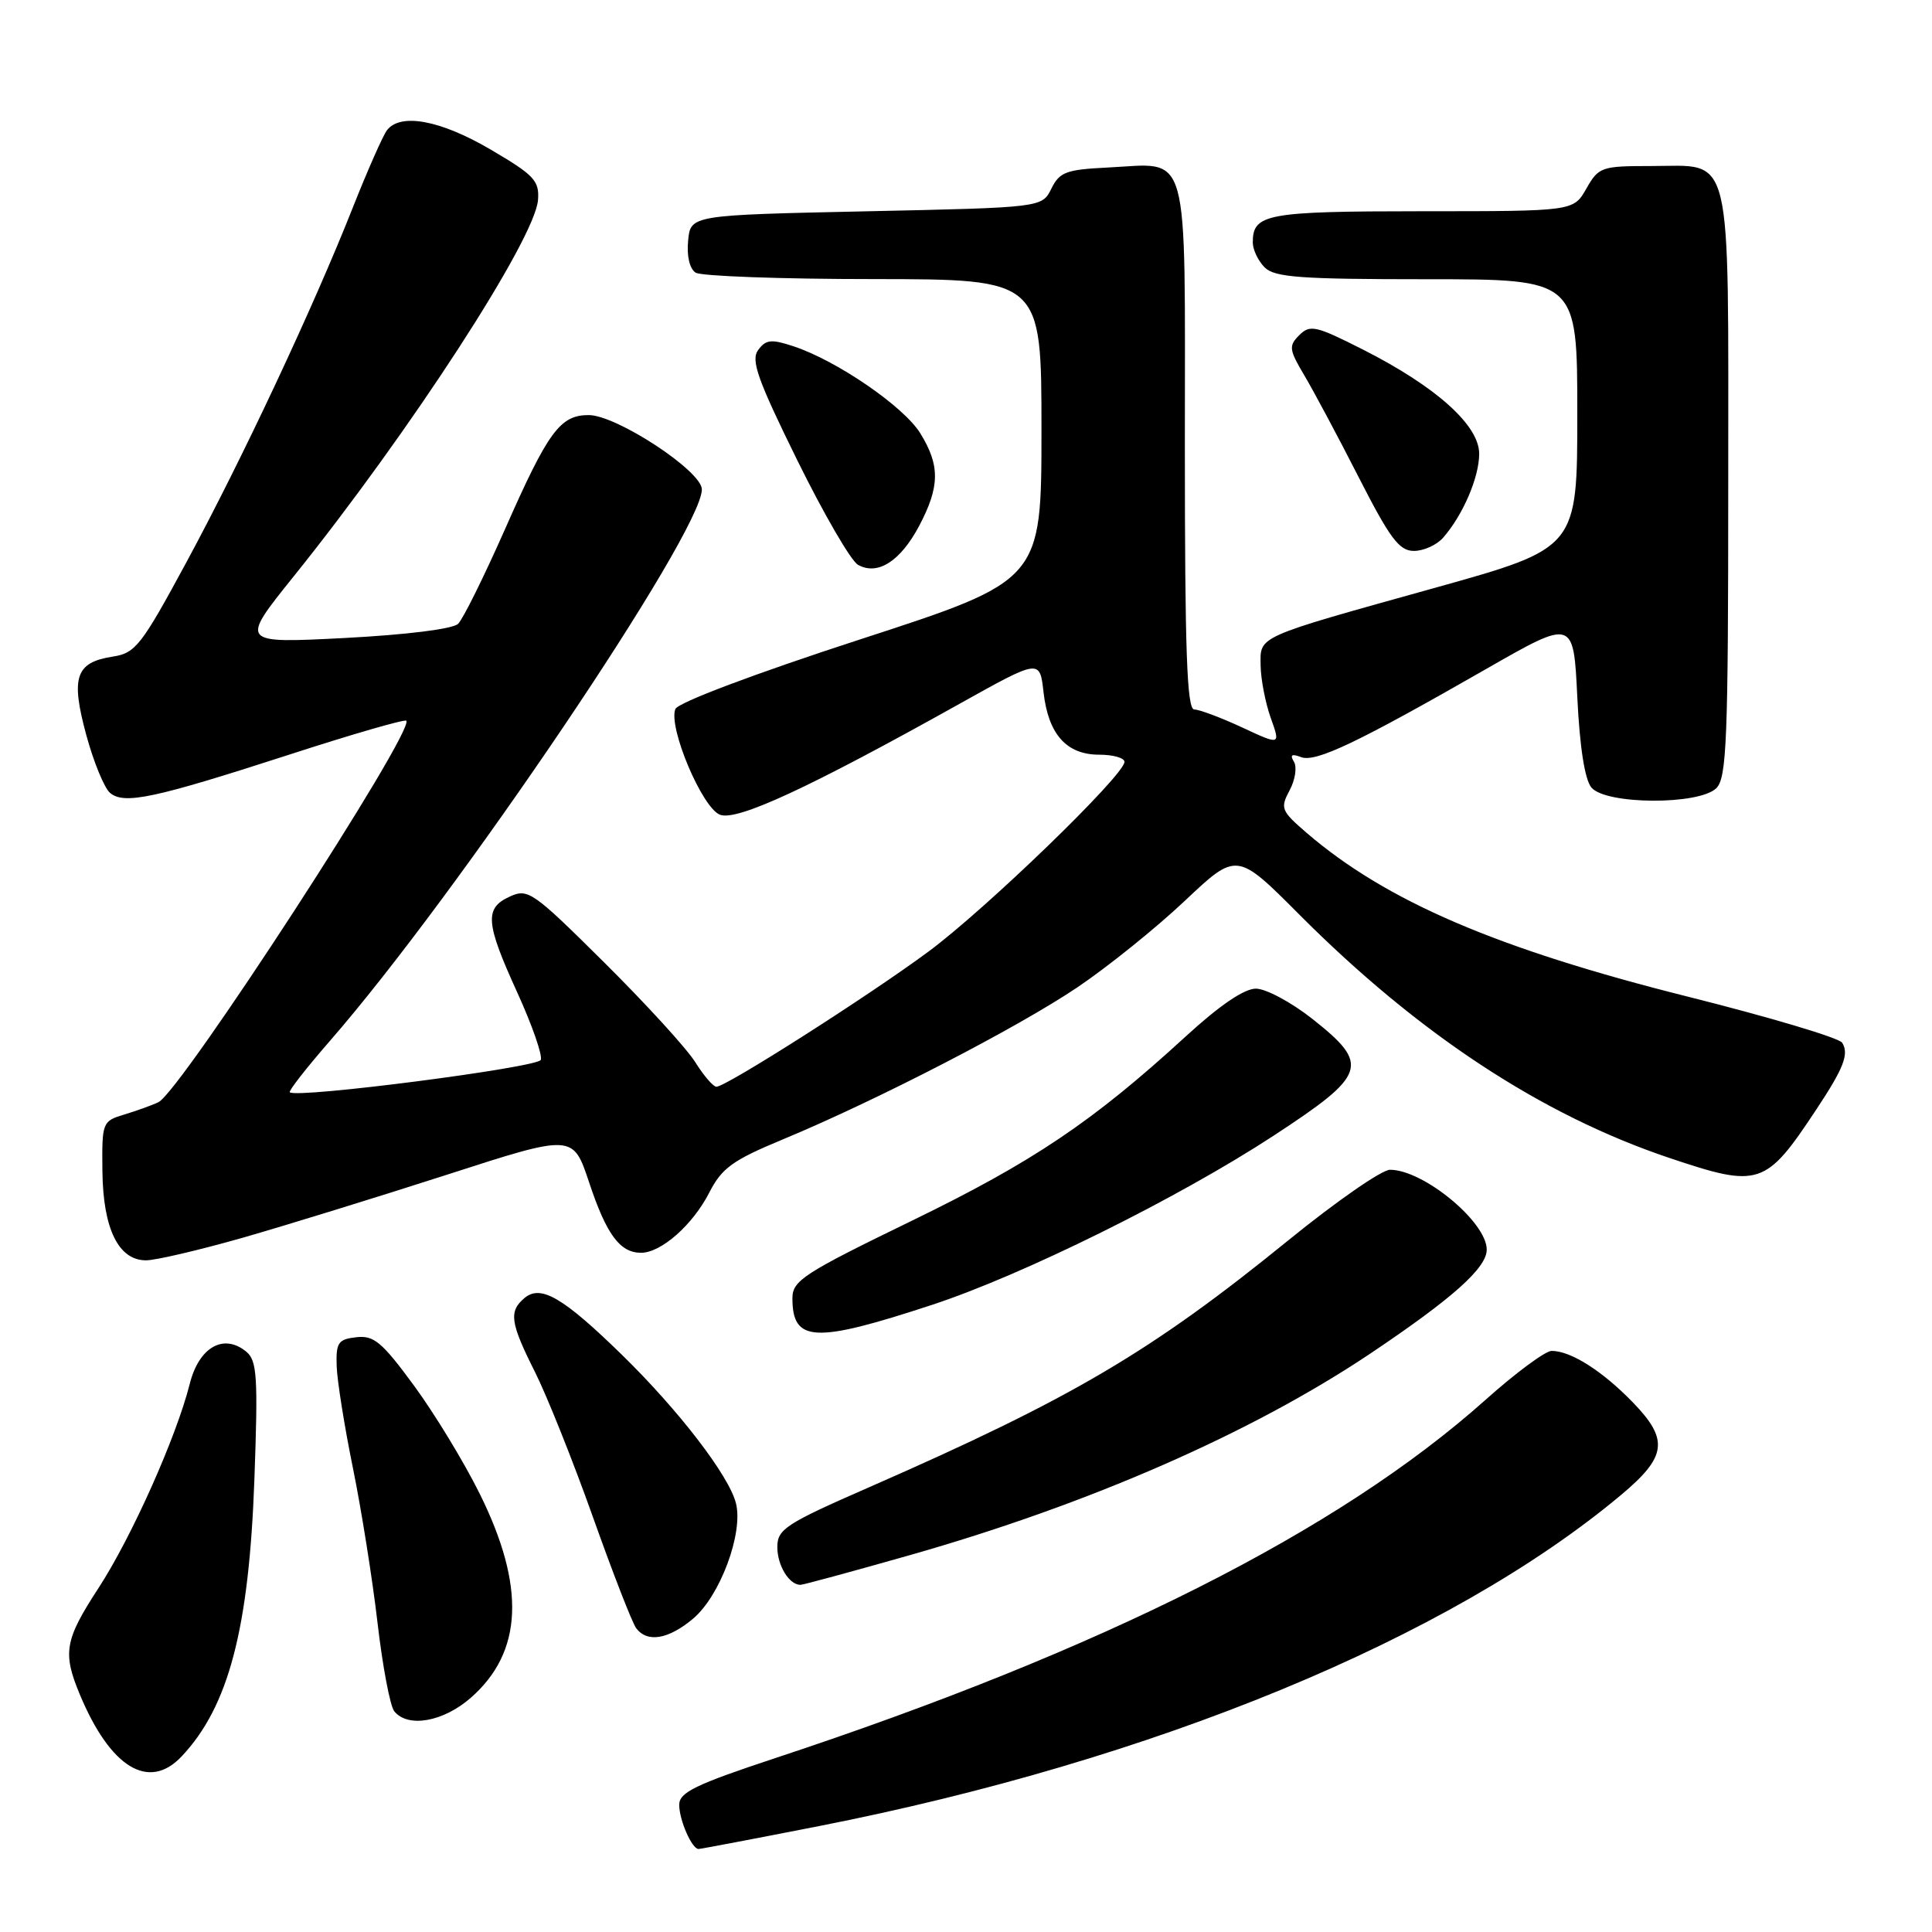 <?xml version="1.0" encoding="UTF-8" standalone="no"?>
<!DOCTYPE svg PUBLIC "-//W3C//DTD SVG 1.1//EN" "http://www.w3.org/Graphics/SVG/1.1/DTD/svg11.dtd" >
<svg xmlns="http://www.w3.org/2000/svg" xmlns:xlink="http://www.w3.org/1999/xlink" version="1.1" viewBox="0 0 256 256">
 <g >
 <path fill="currentColor"
d=" M 108.50 241.97 C 152.90 233.25 192.06 217.10 214.75 198.13 C 220.87 193.02 221.16 190.78 216.38 185.84 C 212.32 181.65 208.14 179.00 205.60 179.00 C 204.77 179.00 200.81 181.93 196.80 185.52 C 177.35 202.88 146.15 218.61 102.75 232.95 C 92.12 236.47 90.00 237.50 90.00 239.15 C 90.00 241.17 91.68 245.00 92.56 245.00 C 92.83 245.00 100.00 243.64 108.50 241.97 Z  M 24.05 232.75 C 30.29 226.15 33.00 215.84 33.71 195.98 C 34.20 182.45 34.06 180.30 32.65 179.12 C 29.65 176.63 26.36 178.49 25.14 183.38 C 23.36 190.43 17.43 203.70 13.05 210.43 C 8.56 217.31 8.27 219.01 10.59 224.56 C 14.63 234.23 19.72 237.33 24.05 232.75 Z  M 62.40 224.95 C 69.29 218.90 69.66 210.21 63.55 197.90 C 61.48 193.72 57.56 187.28 54.85 183.59 C 50.61 177.82 49.54 176.92 47.21 177.19 C 44.81 177.46 44.51 177.90 44.61 181.00 C 44.67 182.93 45.64 189.00 46.76 194.50 C 47.88 200.00 49.35 209.22 50.02 215.00 C 50.69 220.78 51.69 226.06 52.24 226.75 C 54.04 228.99 58.75 228.16 62.40 224.95 Z  M 91.85 214.47 C 95.42 211.46 98.51 203.16 97.52 199.20 C 96.61 195.55 89.95 186.88 82.39 179.50 C 74.63 171.93 71.67 170.20 69.53 171.97 C 67.39 173.75 67.59 175.24 70.88 181.78 C 72.46 184.93 75.92 193.57 78.56 201.00 C 81.20 208.43 83.78 215.06 84.30 215.75 C 85.78 217.70 88.57 217.23 91.85 214.47 Z  M 120.61 206.05 C 144.33 199.30 165.85 189.88 181.55 179.37 C 192.48 172.04 197.00 168.01 197.00 165.58 C 197.00 161.92 188.61 155.00 184.18 155.00 C 183.10 155.00 177.07 159.18 170.77 164.30 C 152.53 179.12 142.13 185.25 115.25 197.03 C 104.09 201.91 103.00 202.62 103.00 205.00 C 103.00 207.44 104.57 210.00 106.06 210.00 C 106.43 210.00 112.97 208.22 120.61 206.05 Z  M 123.50 172.90 C 135.52 168.95 156.14 158.74 168.75 150.49 C 181.16 142.37 181.58 141.09 173.91 135.02 C 171.11 132.81 167.74 131.00 166.41 131.00 C 164.85 131.00 161.57 133.24 157.05 137.39 C 144.80 148.62 136.87 153.96 120.75 161.79 C 106.47 168.73 105.00 169.69 105.00 172.02 C 105.00 177.88 107.92 178.02 123.50 172.90 Z  M 32.08 164.03 C 37.81 162.39 50.02 158.62 59.21 155.66 C 75.92 150.26 75.92 150.26 78.05 156.64 C 80.35 163.57 82.14 166.00 84.94 166.00 C 87.61 166.00 91.80 162.30 93.99 158.01 C 95.65 154.77 97.07 153.74 103.72 150.98 C 116.17 145.81 134.83 136.17 142.77 130.82 C 146.80 128.10 153.20 122.95 156.99 119.37 C 163.88 112.87 163.88 112.87 172.19 121.21 C 187.97 137.03 204.27 147.75 221.22 153.44 C 233.13 157.44 233.95 157.17 240.68 147.00 C 244.31 141.52 245.03 139.67 244.10 138.17 C 243.71 137.53 234.52 134.79 223.68 132.07 C 198.36 125.72 183.69 119.42 173.16 110.38 C 169.75 107.44 169.61 107.10 170.88 104.72 C 171.63 103.33 171.88 101.62 171.45 100.93 C 170.90 100.02 171.16 99.85 172.39 100.32 C 174.32 101.06 179.81 98.45 197.00 88.60 C 208.50 82.02 208.50 82.02 209.00 92.36 C 209.32 99.00 209.99 103.29 210.87 104.35 C 212.78 106.64 225.16 106.69 227.43 104.43 C 228.80 103.05 229.00 98.01 229.00 64.26 C 229.00 19.08 229.71 22.00 218.80 22.00 C 212.19 22.00 211.84 22.12 210.20 24.99 C 208.50 27.99 208.50 27.99 188.45 27.99 C 167.77 28.00 166.00 28.33 166.00 32.13 C 166.00 33.08 166.71 34.56 167.57 35.43 C 168.89 36.75 172.29 37.00 189.07 37.00 C 209.00 37.00 209.00 37.00 209.00 54.81 C 209.00 72.62 209.00 72.62 190.25 77.86 C 166.18 84.57 166.99 84.21 167.04 88.23 C 167.07 90.03 167.67 93.13 168.38 95.13 C 169.68 98.76 169.68 98.76 164.59 96.39 C 161.79 95.09 158.94 94.02 158.25 94.01 C 157.27 94.00 157.00 86.34 157.00 59.04 C 157.00 18.77 157.81 21.67 146.75 22.20 C 141.28 22.47 140.40 22.79 139.31 25.00 C 138.07 27.50 138.07 27.50 114.78 28.00 C 91.50 28.50 91.50 28.50 91.18 31.90 C 90.98 33.94 91.38 35.62 92.18 36.13 C 92.90 36.59 103.51 36.98 115.75 36.98 C 138.00 37.00 138.00 37.00 138.00 56.95 C 138.00 76.91 138.00 76.91 114.04 84.70 C 99.93 89.29 89.83 93.10 89.49 93.95 C 88.52 96.36 93.05 107.08 95.41 107.96 C 97.68 108.81 107.18 104.41 127.14 93.26 C 137.78 87.32 137.78 87.32 138.27 91.70 C 138.90 97.29 141.31 100.00 145.65 100.00 C 147.49 100.00 149.00 100.43 149.00 100.95 C 149.00 102.70 130.61 120.49 123.00 126.11 C 115.01 132.02 96.20 144.00 94.93 144.00 C 94.51 144.00 93.25 142.54 92.13 140.75 C 91.02 138.96 85.60 133.03 80.10 127.57 C 70.61 118.15 69.97 117.69 67.55 118.80 C 64.17 120.34 64.32 122.26 68.55 131.53 C 70.50 135.81 71.90 139.82 71.66 140.44 C 71.27 141.45 39.25 145.59 38.40 144.73 C 38.22 144.55 40.59 141.52 43.66 137.99 C 60.60 118.57 93.00 70.54 93.00 64.85 C 93.00 62.42 81.70 55.00 78.00 55.00 C 74.22 55.00 72.63 57.16 66.92 70.11 C 64.15 76.37 61.36 82.02 60.70 82.66 C 59.99 83.35 53.85 84.11 45.64 84.54 C 31.78 85.25 31.78 85.25 38.91 76.38 C 54.37 57.15 70.90 31.67 71.29 26.49 C 71.48 23.94 70.78 23.20 65.00 19.81 C 58.37 15.92 53.07 14.93 51.28 17.25 C 50.75 17.94 48.71 22.55 46.75 27.50 C 41.54 40.68 32.10 60.81 24.70 74.50 C 18.74 85.53 17.95 86.54 14.96 87.00 C 10.02 87.76 9.35 89.71 11.42 97.35 C 12.40 100.97 13.83 104.44 14.59 105.07 C 16.47 106.64 20.46 105.78 38.40 99.97 C 46.66 97.29 53.61 95.28 53.83 95.50 C 55.06 96.73 23.95 144.62 21.00 146.04 C 20.18 146.44 18.15 147.17 16.50 147.67 C 13.55 148.56 13.50 148.69 13.57 155.20 C 13.66 162.83 15.70 167.00 19.35 167.00 C 20.62 167.00 26.34 165.66 32.08 164.03 Z  M 121.79 69.69 C 124.54 64.49 124.58 61.67 121.94 57.41 C 119.76 53.87 110.87 47.77 105.13 45.88 C 102.20 44.91 101.48 44.99 100.46 46.38 C 99.47 47.74 100.36 50.25 105.63 60.96 C 109.14 68.08 112.76 74.33 113.69 74.84 C 116.29 76.30 119.30 74.38 121.79 69.69 Z  M 191.22 71.25 C 193.84 68.27 196.00 63.24 196.00 60.13 C 196.00 56.35 190.30 51.24 180.62 46.33 C 174.36 43.16 173.59 42.98 172.16 44.41 C 170.74 45.83 170.80 46.32 172.83 49.74 C 174.06 51.81 177.31 57.89 180.04 63.25 C 184.19 71.38 185.41 73.00 187.35 73.00 C 188.64 73.00 190.38 72.21 191.22 71.25 Z "/>
</g>
</svg>